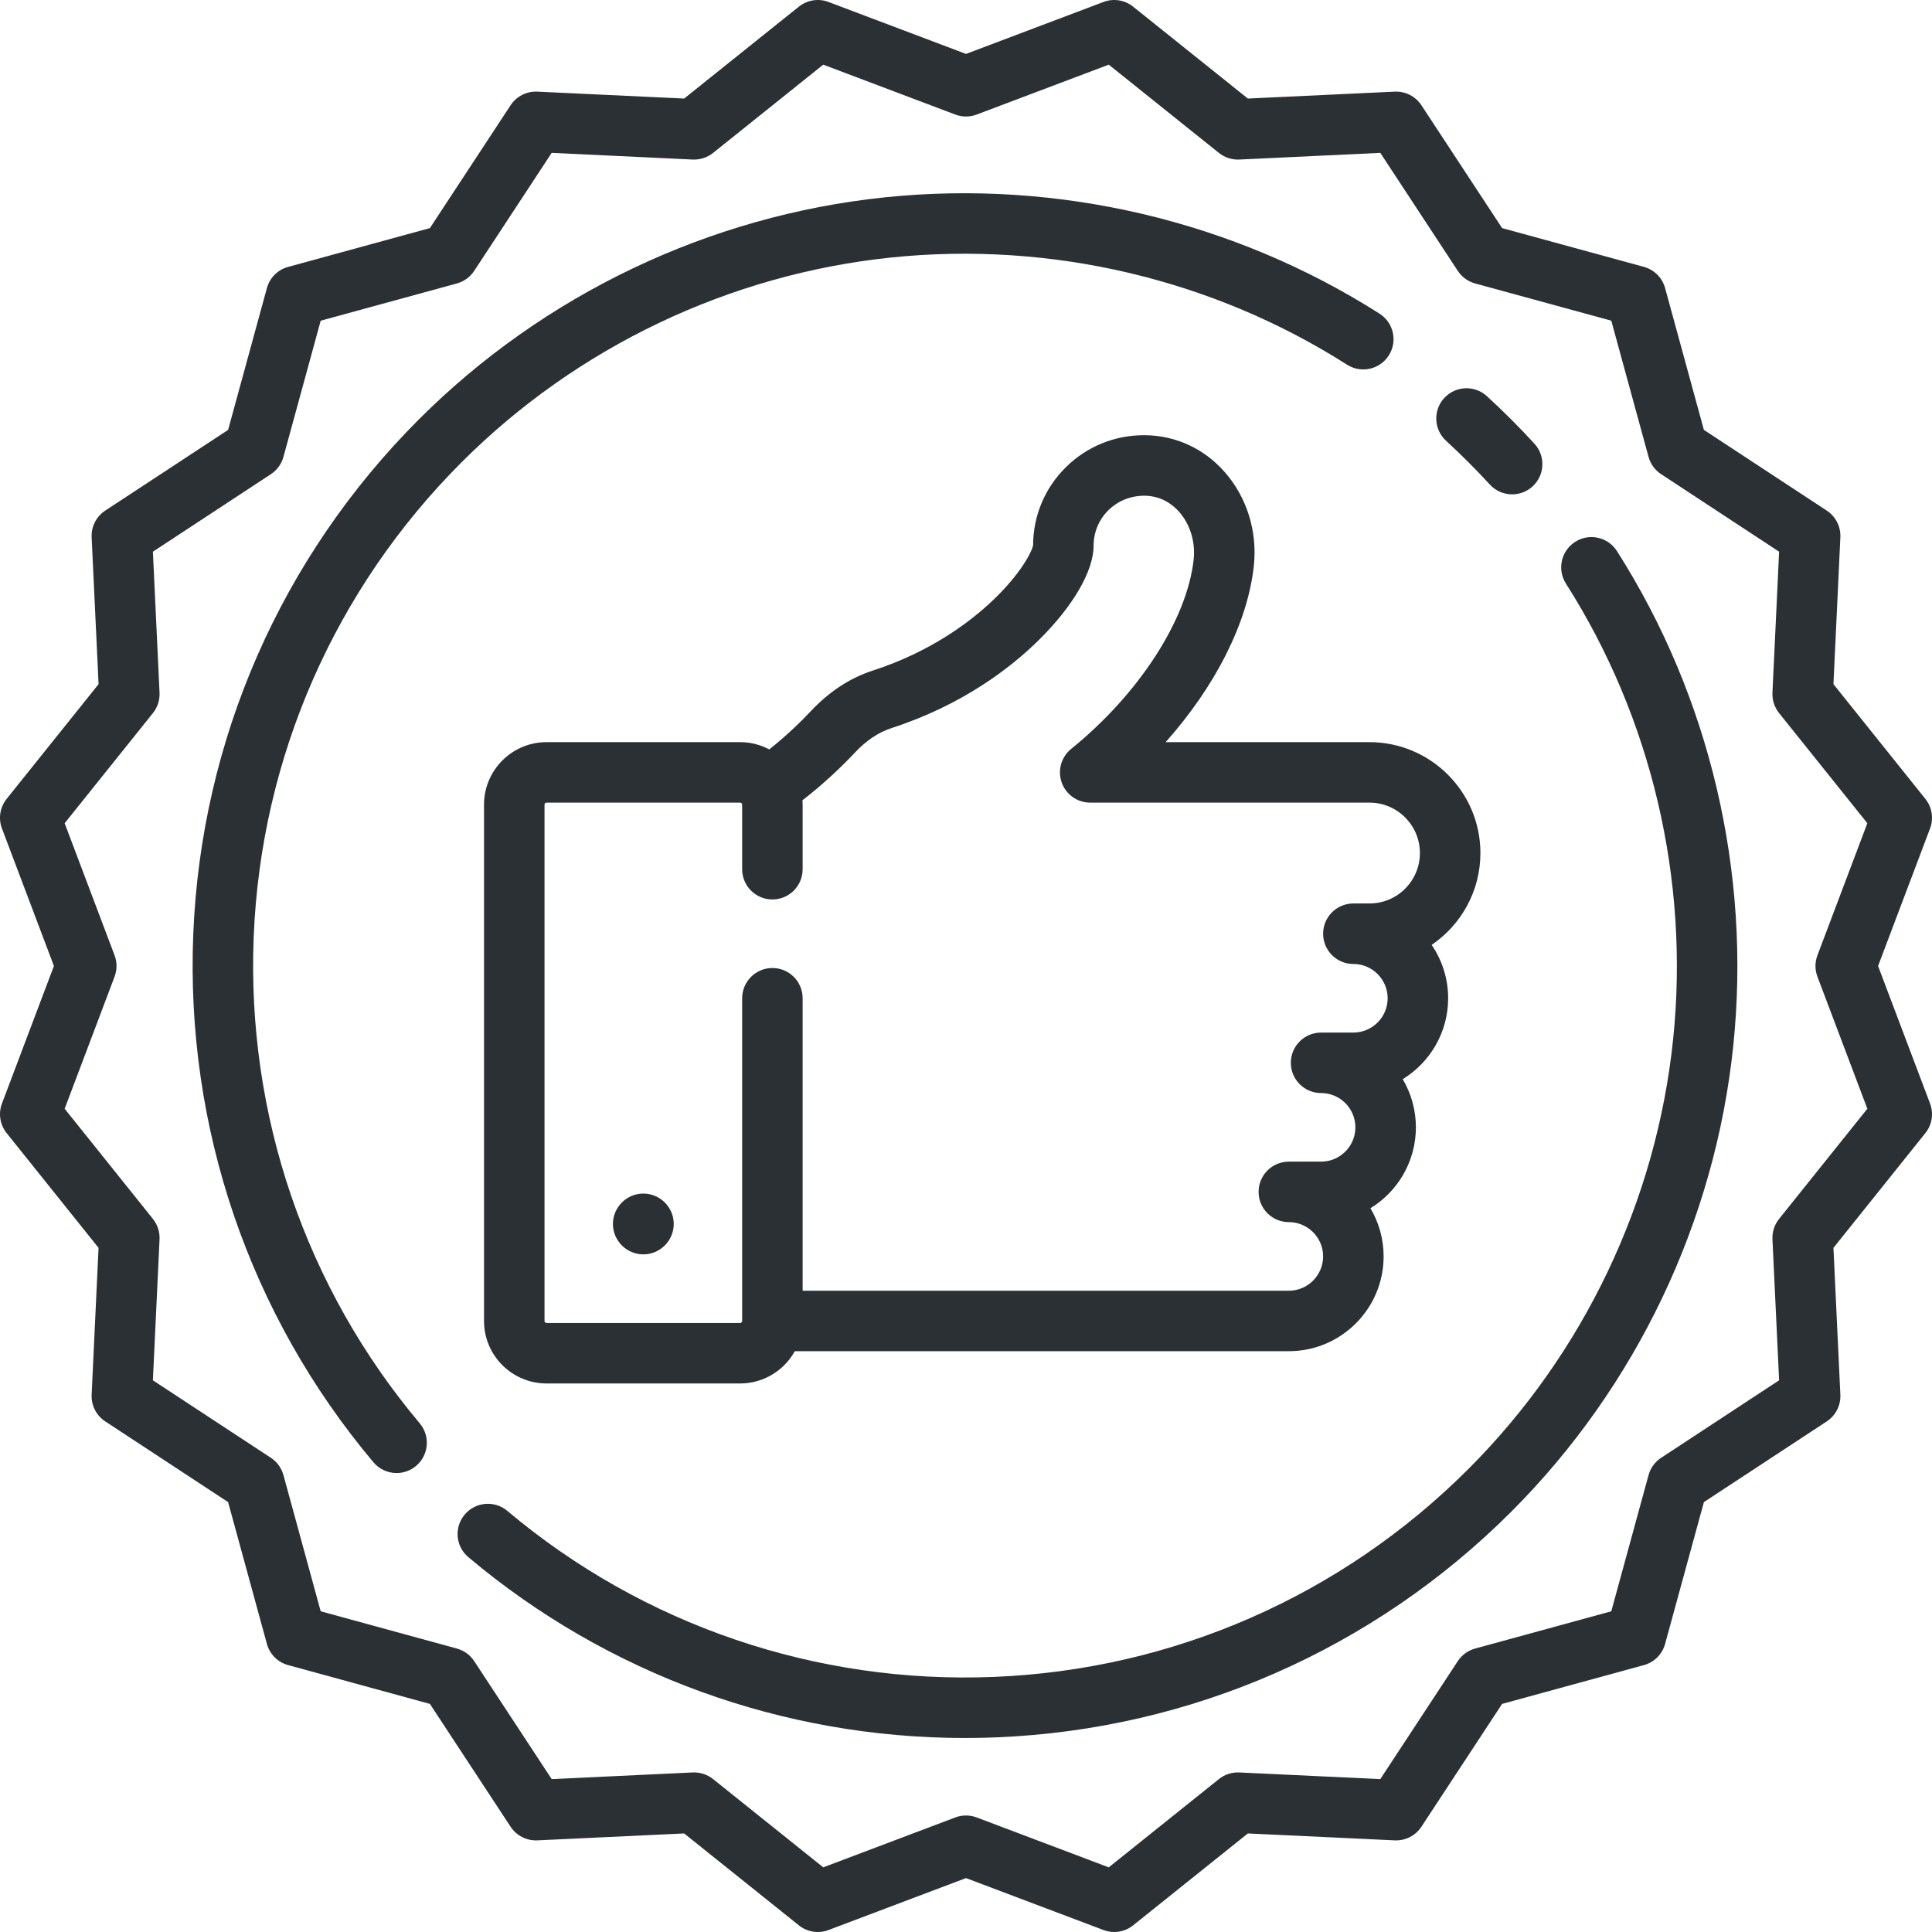 <svg width="88" height="88" viewBox="0 0 88 88" fill="none" xmlns="http://www.w3.org/2000/svg">
<path d="M67.431 38.856C67.431 36.07 65.165 33.804 62.379 33.804H53.094C55.35 31.268 56.824 28.381 57.109 25.791C57.283 24.208 56.794 22.638 55.767 21.482C54.829 20.425 53.546 19.836 52.155 19.823C52.138 19.823 52.122 19.823 52.106 19.823C50.76 19.823 49.497 20.341 48.544 21.286C47.59 22.231 47.062 23.489 47.056 24.832C47.007 25.127 46.49 26.14 45.224 27.344C44.188 28.33 42.397 29.685 39.754 30.544C38.718 30.88 37.771 31.5 36.939 32.385C36.503 32.849 35.849 33.491 35.04 34.135C34.643 33.925 34.192 33.804 33.712 33.804H24.893C23.323 33.804 22.046 35.081 22.046 36.652V60.167C22.046 61.738 23.323 63.015 24.893 63.015H33.712C34.782 63.015 35.716 62.421 36.202 61.545H58.705C61.085 61.545 63.022 59.609 63.022 57.228C63.022 56.428 62.803 55.678 62.422 55.034C63.662 54.275 64.492 52.907 64.492 51.349C64.492 50.548 64.273 49.798 63.892 49.155C65.132 48.396 65.961 47.028 65.961 45.47C65.961 44.569 65.684 43.732 65.21 43.039C66.549 42.129 67.431 40.593 67.431 38.856ZM62.379 41.152H61.644C60.883 41.152 60.266 41.769 60.266 42.53C60.266 43.291 60.883 43.908 61.644 43.908C62.505 43.908 63.206 44.609 63.206 45.47C63.206 46.331 62.505 47.032 61.644 47.032H60.174C59.413 47.032 58.796 47.648 58.796 48.409C58.796 49.17 59.413 49.787 60.174 49.787C61.035 49.787 61.736 50.488 61.736 51.349C61.736 52.21 61.035 52.911 60.174 52.911H58.705C57.944 52.911 57.327 53.528 57.327 54.289C57.327 55.049 57.944 55.666 58.705 55.666C59.566 55.666 60.266 56.367 60.266 57.228C60.266 58.089 59.566 58.79 58.705 58.79H36.559V45.47C36.559 44.709 35.943 44.092 35.182 44.092C34.421 44.092 33.804 44.709 33.804 45.47V60.167C33.804 60.218 33.763 60.259 33.712 60.259H24.893C24.843 60.259 24.802 60.218 24.802 60.167V36.651C24.802 36.6 24.843 36.559 24.893 36.559H33.712C33.763 36.559 33.804 36.6 33.804 36.651V39.591C33.804 40.352 34.421 40.969 35.182 40.969C35.943 40.969 36.559 40.352 36.559 39.591V36.651C36.559 36.584 36.554 36.519 36.549 36.453C37.583 35.654 38.409 34.845 38.948 34.271C39.458 33.728 40.015 33.356 40.605 33.164C43.848 32.111 46.031 30.416 47.291 29.179C48.869 27.629 49.812 26.013 49.812 24.856C49.812 24.245 50.05 23.672 50.483 23.243C50.921 22.809 51.502 22.579 52.129 22.579C52.901 22.586 53.413 22.981 53.706 23.311C54.209 23.878 54.457 24.692 54.369 25.489C54.068 28.227 51.879 31.611 48.791 34.111C48.338 34.478 48.164 35.091 48.359 35.642C48.554 36.192 49.074 36.559 49.658 36.559H62.379C63.645 36.559 64.675 37.59 64.675 38.856C64.675 40.122 63.645 41.152 62.379 41.152Z" fill="#2B3035"/>
<path d="M29.303 54.365C28.542 54.365 27.918 54.989 27.918 55.75C27.918 56.511 28.542 57.135 29.303 57.135C30.064 57.135 30.688 56.511 30.688 55.75C30.688 54.989 30.064 54.365 29.303 54.365Z" fill="#2B3035"/>
<path d="M85.544 44L87.911 37.736C88.083 37.281 88.002 36.768 87.697 36.388L83.511 31.162L83.826 24.473C83.849 23.987 83.613 23.524 83.206 23.257L77.61 19.581L75.843 13.122C75.715 12.652 75.348 12.285 74.878 12.156L68.419 10.39L64.743 4.794C64.475 4.386 64.013 4.152 63.526 4.174L56.838 4.489L51.612 0.303C51.232 -0.002 50.719 -0.083 50.264 0.089L44 2.456L37.736 0.089C37.281 -0.083 36.768 -0.002 36.388 0.303L31.162 4.489L24.474 4.174C23.985 4.151 23.524 4.387 23.257 4.794L19.581 10.39L13.122 12.157C12.652 12.285 12.285 12.652 12.157 13.122L10.39 19.581L4.794 23.257C4.387 23.524 4.151 23.987 4.174 24.474L4.49 31.162L0.303 36.388C-0.002 36.768 -0.083 37.281 0.089 37.736L2.456 44L0.089 50.263C-0.083 50.719 -0.002 51.232 0.303 51.612L4.489 56.838L4.174 63.526C4.151 64.013 4.387 64.476 4.794 64.743L10.39 68.419L12.157 74.878C12.285 75.348 12.652 75.715 13.122 75.843L19.581 77.61L23.257 83.206C23.524 83.614 23.988 83.848 24.474 83.826L31.162 83.511L36.388 87.697C36.768 88.002 37.281 88.083 37.736 87.911L44 85.544L50.264 87.911C50.422 87.971 50.587 88 50.751 88C51.059 88 51.364 87.896 51.612 87.697L56.838 83.511L63.526 83.826C64.014 83.848 64.475 83.613 64.743 83.206L68.419 77.61L74.878 75.843C75.348 75.715 75.715 75.347 75.843 74.878L77.61 68.419L83.206 64.743C83.614 64.475 83.849 64.013 83.826 63.526L83.511 56.838L87.697 51.612C88.002 51.232 88.083 50.719 87.911 50.263L85.544 44ZM82.782 44.487L85.055 50.502L81.034 55.521C80.825 55.783 80.717 56.112 80.733 56.447L81.036 62.871L75.662 66.401C75.381 66.585 75.178 66.866 75.089 67.19L73.392 73.392L67.19 75.089C66.866 75.178 66.586 75.381 66.401 75.662L62.871 81.036L56.447 80.733C56.112 80.718 55.783 80.825 55.521 81.034L50.502 85.055L44.487 82.782C44.33 82.723 44.165 82.693 44 82.693C43.835 82.693 43.67 82.723 43.513 82.782L37.498 85.055L32.479 81.034C32.217 80.825 31.887 80.718 31.552 80.733L25.129 81.036L21.599 75.662C21.414 75.381 21.134 75.178 20.81 75.089L14.607 73.392L12.911 67.19C12.822 66.866 12.619 66.586 12.338 66.401L6.964 62.871L7.267 56.447C7.283 56.112 7.175 55.783 6.966 55.521L2.945 50.502L5.218 44.487C5.337 44.173 5.337 43.827 5.218 43.513L2.945 37.497L6.966 32.479C7.175 32.217 7.283 31.888 7.267 31.552L6.964 25.129L12.338 21.598C12.619 21.414 12.822 21.134 12.911 20.81L14.607 14.607L20.81 12.911C21.134 12.822 21.414 12.619 21.599 12.338L25.129 6.963L31.552 7.267C31.887 7.282 32.217 7.175 32.479 6.966L37.498 2.945L43.513 5.218C43.827 5.337 44.173 5.337 44.487 5.218L50.502 2.945L55.521 6.966C55.783 7.176 56.112 7.282 56.447 7.267L62.871 6.963L66.401 12.338C66.585 12.618 66.866 12.822 67.19 12.911L73.392 14.607L75.089 20.81C75.178 21.134 75.381 21.414 75.662 21.598L81.036 25.129L80.733 31.552C80.717 31.888 80.825 32.217 81.034 32.479L85.055 37.497L82.782 43.513C82.663 43.827 82.663 44.173 82.782 44.487Z" fill="#2B3035"/>
<path d="M69.89 20.208C69.547 19.835 69.192 19.463 68.833 19.105C68.474 18.746 68.103 18.39 67.729 18.047C67.169 17.532 66.297 17.57 65.782 18.13C65.268 18.691 65.305 19.562 65.866 20.077C66.21 20.393 66.553 20.721 66.884 21.053C67.215 21.384 67.544 21.727 67.86 22.071C68.132 22.367 68.503 22.517 68.875 22.517C69.208 22.517 69.542 22.398 69.807 22.155C70.368 21.64 70.405 20.768 69.89 20.208Z" fill="#2B3035"/>
<path d="M62.836 14.287C56.191 10.054 48.191 8.172 40.31 8.988C32.314 9.817 24.774 13.409 19.078 19.104C12.811 25.372 9.161 33.698 8.803 42.55C8.447 51.349 11.361 59.891 17.009 66.604C17.282 66.928 17.672 67.095 18.064 67.095C18.378 67.095 18.692 66.989 18.951 66.771C19.533 66.281 19.608 65.412 19.118 64.83C13.914 58.644 11.228 50.772 11.556 42.661C11.887 34.504 15.25 26.83 21.027 21.053C26.276 15.804 33.225 12.493 40.594 11.729C47.86 10.977 55.233 12.711 61.355 16.611C61.997 17.02 62.849 16.831 63.258 16.189C63.667 15.548 63.478 14.696 62.836 14.287Z" fill="#2B3035"/>
<path d="M73.65 25.101C73.241 24.459 72.389 24.27 71.748 24.679C71.106 25.088 70.917 25.94 71.326 26.582C75.227 32.704 76.96 40.077 76.208 47.343C75.445 54.712 72.133 61.661 66.884 66.91C61.108 72.687 53.434 76.05 45.276 76.381C37.167 76.71 29.293 74.024 23.108 68.819C22.525 68.329 21.656 68.404 21.166 68.987C20.676 69.569 20.751 70.438 21.334 70.928C27.679 76.267 35.659 79.164 43.946 79.163C44.426 79.163 44.907 79.154 45.388 79.134C54.239 78.776 62.565 75.127 68.833 68.859C74.529 63.164 78.121 55.623 78.949 47.627C79.765 39.745 77.884 31.746 73.65 25.101Z" fill="#2B3035"/>
</svg>
